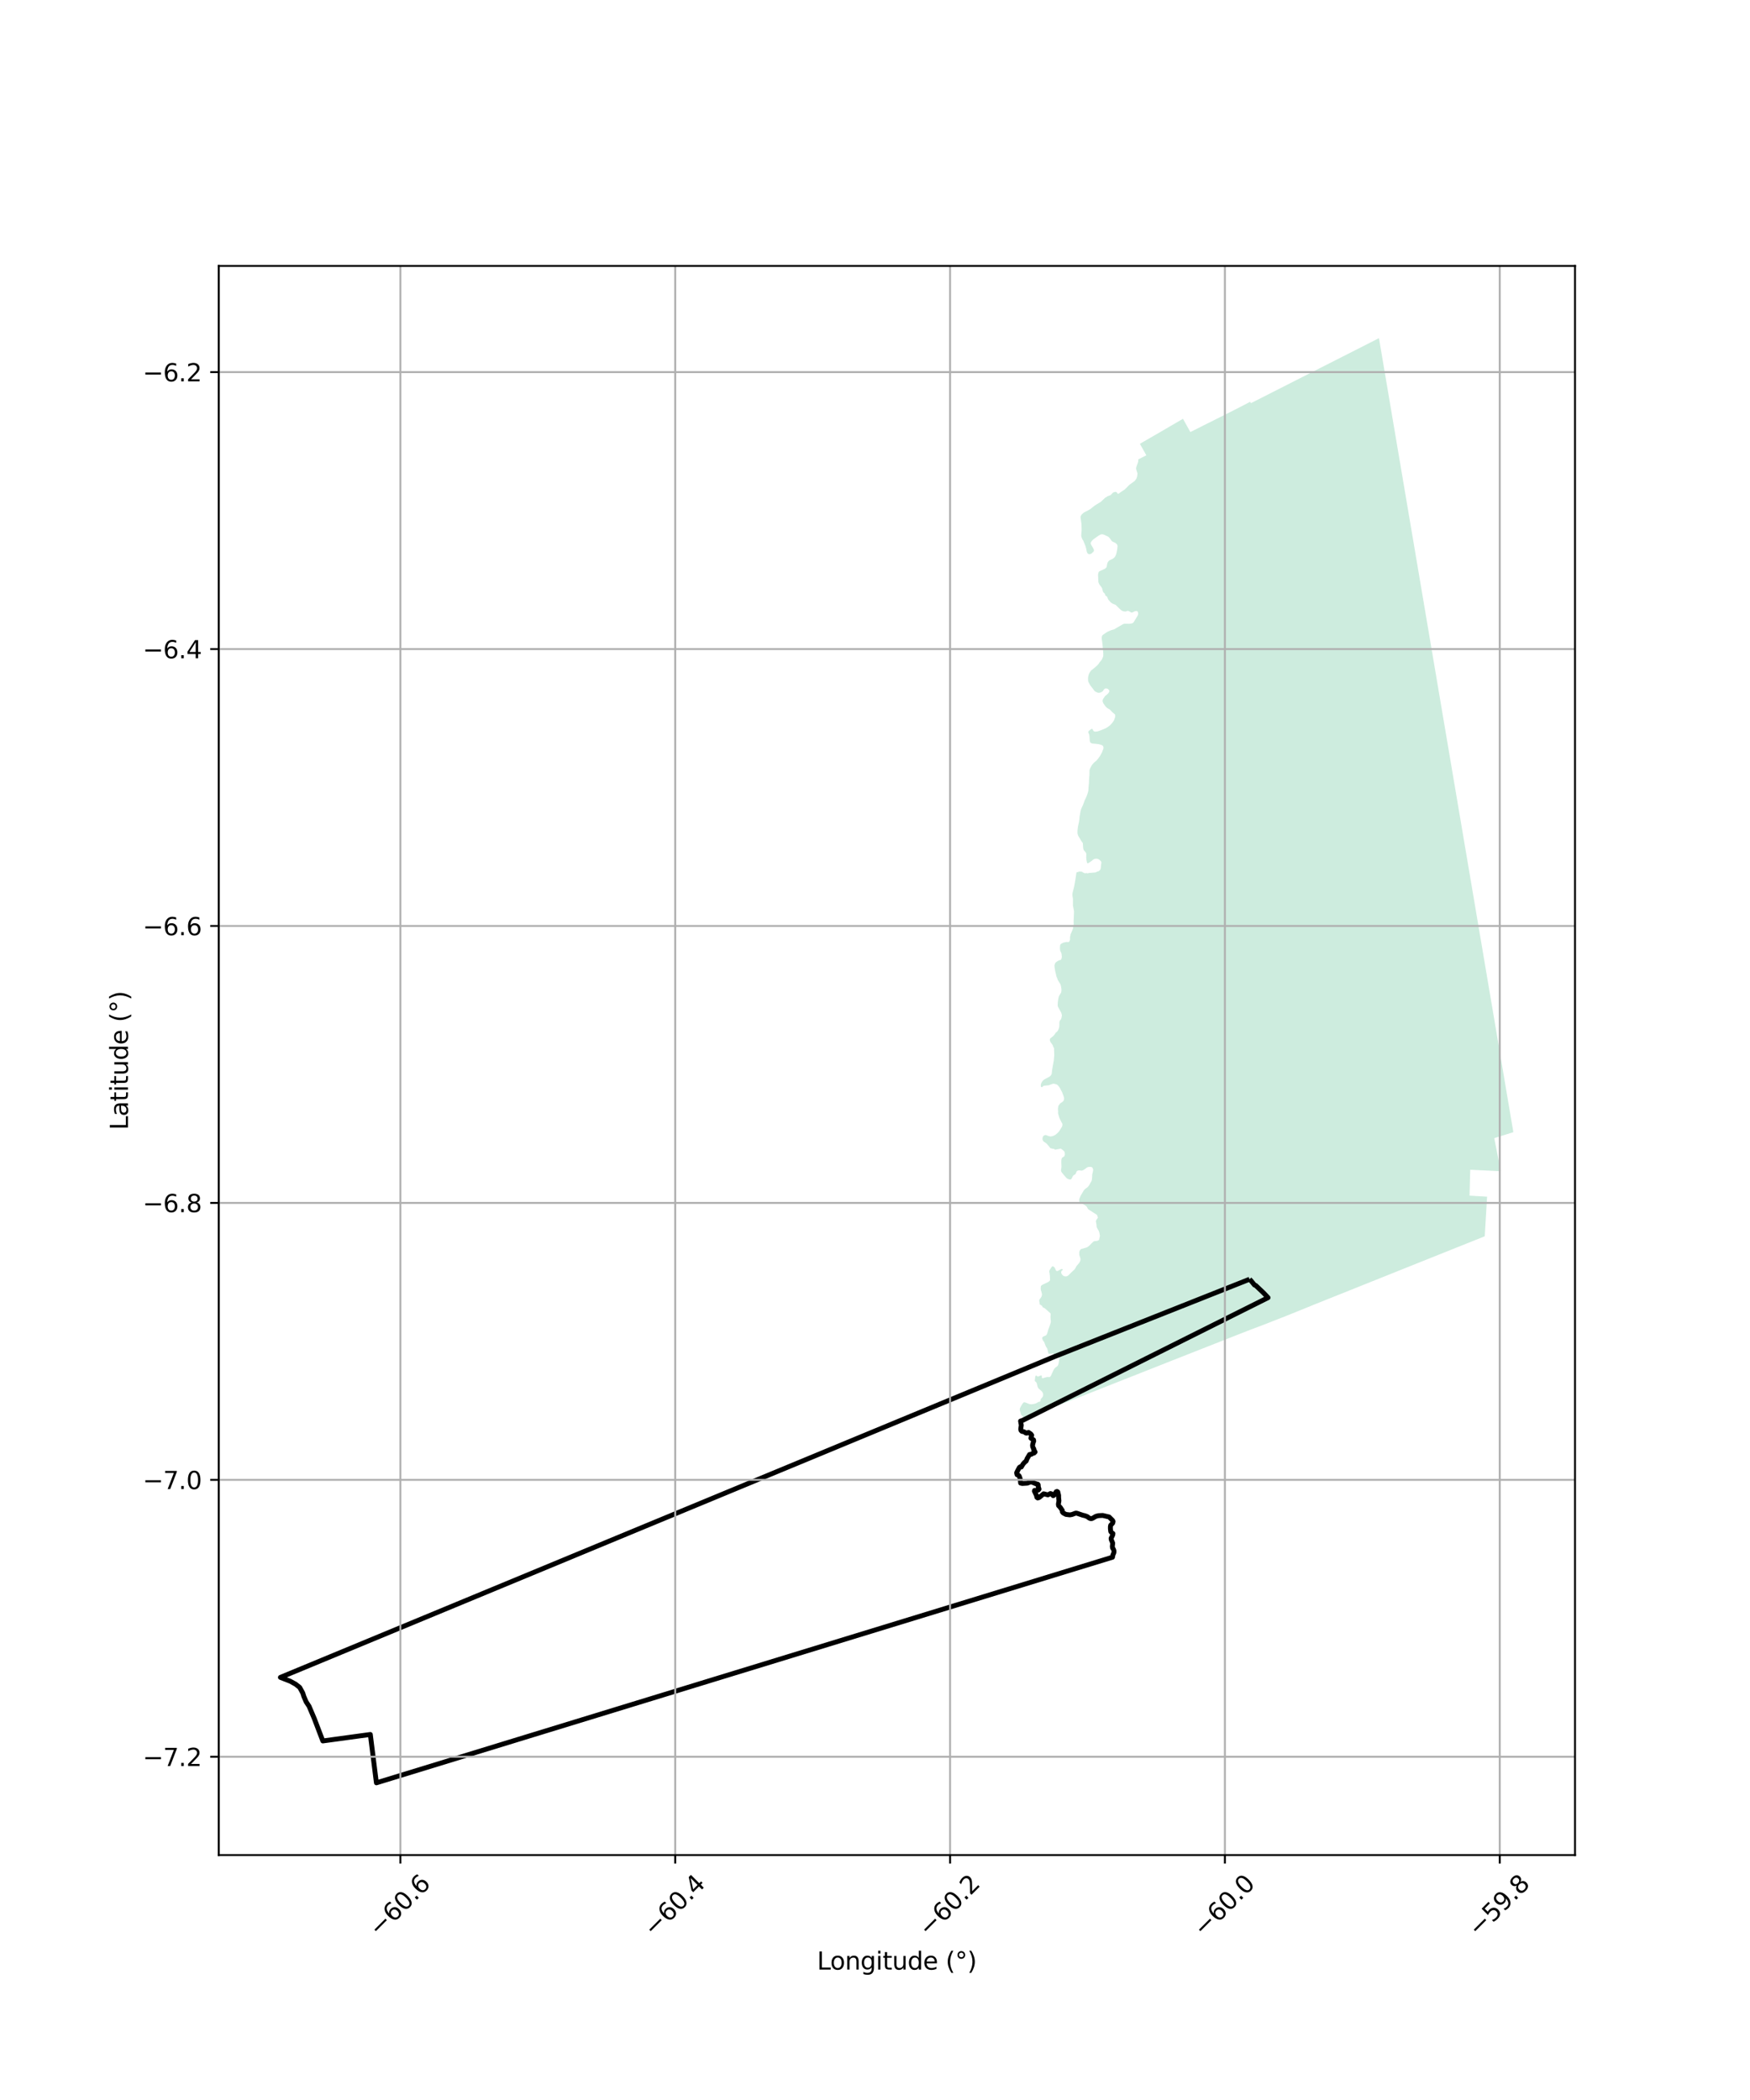 <?xml version="1.0" encoding="utf-8" standalone="no"?>
<!DOCTYPE svg PUBLIC "-//W3C//DTD SVG 1.1//EN"
  "http://www.w3.org/Graphics/SVG/1.1/DTD/svg11.dtd">
<svg xmlns:xlink="http://www.w3.org/1999/xlink" width="720pt" height="864pt" viewBox="0 0 720 864" xmlns="http://www.w3.org/2000/svg" version="1.1">
 <defs>
  <style type="text/css">*{stroke-linejoin: round; stroke-linecap: butt}</style>
 </defs>
 <g id="figure_1">
  <g id="patch_1">
   <path d="M 0 864 
L 720 864 
L 720 0 
L 0 0 
z
" style="fill: #ffffff"/>
  </g>
  <g id="axes_1">
   <g id="patch_2">
    <path d="M 90 763.23 
L 648 763.23 
L 648 109.41 
L 90 109.41 
z
" style="fill: #ffffff"/>
   </g>
   <g id="PatchCollection_1">
    <path d="M 614.781 468.272 
L 617.461 481.873 
L 604.893 481.271 
L 604.613 491.926 
L 611.833 492.355 
L 610.864 508.644 
L 541.838 536.279 
L 529.892 541.123 
L 519.896 545.041 
L 514.878 546.932 
L 513.215 547.581 
L 511.546 548.229 
L 509.883 548.885 
L 508.218 549.54 
L 506.555 550.194 
L 504.891 550.847 
L 503.228 551.502 
L 501.568 552.154 
L 499.904 552.809 
L 498.238 553.465 
L 496.575 554.119 
L 494.897 554.78 
L 493.248 555.429 
L 491.588 556.083 
L 489.922 556.739 
L 488.259 557.395 
L 486.606 558.046 
L 484.957 558.696 
L 483.273 559.36 
L 481.608 560.017 
L 479.926 560.681 
L 478.28 561.33 
L 476.618 561.986 
L 474.478 562.83 
L 472.818 563.486 
L 471.155 564.142 
L 469.471 564.808 
L 467.831 565.455 
L 466.214 566.095 
L 464.493 566.775 
L 462.885 567.41 
L 461.22 568.067 
L 459.556 568.724 
L 457.892 569.382 
L 456.228 570.039 
L 454.561 570.697 
L 452.897 571.353 
L 451.267 571.996 
L 449.564 572.668 
L 447.922 573.315 
L 446.249 573.975 
L 444.573 574.635 
L 442.905 575.292 
L 441.193 575.966 
L 439.578 576.602 
L 437.86 577.278 
L 436.251 577.911 
L 434.625 578.551 
L 432.911 579.225 
L 431.247 579.879 
L 427.893 581.197 
L 424.503 582.528 
L 420.69 584 
L 419.883 584.671 
L 419.975 584.395 
L 420.071 584.208 
L 420.624 583.687 
L 420.872 583.25 
L 420.929 583.006 
L 420.815 582.739 
L 420.221 582.169 
L 420.016 581.776 
L 419.948 581.527 
L 419.569 580.135 
L 419.547 579.817 
L 419.614 579.479 
L 419.921 578.788 
L 420.514 577.815 
L 420.723 577.472 
L 420.938 577.219 
L 421.035 577.106 
L 421.274 576.945 
L 421.484 576.939 
L 421.89 577.028 
L 422.712 577.342 
L 423.677 577.711 
L 424.368 577.763 
L 425.308 577.633 
L 426.074 577.429 
L 426.484 577.252 
L 426.984 576.958 
L 427.242 576.806 
L 427.814 576.681 
L 428.023 576.499 
L 428.131 576.283 
L 428.101 575.877 
L 428.171 575.656 
L 428.889 574.82 
L 429.113 574.399 
L 429.191 573.987 
L 429.179 573.802 
L 429.157 573.482 
L 429.024 573.031 
L 428.7 572.537 
L 428.252 572.09 
L 427.456 571.419 
L 427.123 571.046 
L 426.868 570.414 
L 426.531 569.056 
L 426.305 568.686 
L 426.165 568.558 
L 425.952 568.361 
L 425.779 568.24 
L 425.742 567.901 
L 425.899 566.652 
L 425.993 566.188 
L 426.019 566.16 
L 426.18 565.99 
L 426.371 565.929 
L 426.526 566.062 
L 426.859 566.346 
L 427.18 566.33 
L 427.478 566.213 
L 428.154 565.948 
L 428.54 565.916 
L 428.629 565.96 
L 428.633 566.213 
L 428.618 566.499 
L 428.654 566.797 
L 428.757 566.962 
L 428.795 567.024 
L 429.06 567.039 
L 429.474 566.916 
L 430.601 566.581 
L 430.954 566.539 
L 431.67 566.572 
L 431.895 566.525 
L 432.064 566.437 
L 432.293 566.165 
L 432.355 566.091 
L 433.417 563.743 
L 433.522 563.568 
L 433.761 563.167 
L 434.207 562.672 
L 435.034 562.072 
L 435.193 561.899 
L 435.435 561.344 
L 435.444 561.305 
L 435.617 560.518 
L 435.739 559.643 
L 435.844 558.882 
L 435.841 558.205 
L 435.508 557.23 
L 435.268 556.956 
L 435.037 556.845 
L 433.965 557.35 
L 433.37 556.897 
L 431.387 556.992 
L 431.335 556.655 
L 431.206 556.361 
L 431.029 555.455 
L 430.832 554.756 
L 430.302 553.989 
L 429.655 552.3 
L 429.444 551.902 
L 429.097 551.539 
L 429.009 551.273 
L 428.811 550.815 
L 428.798 550.632 
L 428.783 550.44 
L 428.956 550.119 
L 429.346 549.842 
L 430.242 549.466 
L 430.533 549.219 
L 430.684 548.982 
L 430.888 548.469 
L 431.366 546.822 
L 431.513 546.477 
L 432.062 544.938 
L 432.328 544.024 
L 432.345 543.566 
L 432.284 543.031 
L 432.263 542.855 
L 432.2 542.011 
L 432.258 540.833 
L 432.233 540.384 
L 429.849 538.251 
L 428.989 537.84 
L 428.708 537.259 
L 427.753 536.632 
L 427.692 535.722 
L 427.57 535.399 
L 427.564 535.08 
L 427.676 534.701 
L 427.931 534.278 
L 428.124 534.086 
L 428.521 533.448 
L 428.588 533.173 
L 428.689 532.756 
L 428.705 532.434 
L 428.682 532.346 
L 428.429 531.351 
L 428.263 530.855 
L 428.159 530.161 
L 428.203 529.659 
L 428.242 529.206 
L 428.243 529.187 
L 428.386 528.974 
L 428.429 528.91 
L 428.483 528.872 
L 428.874 528.599 
L 429.331 528.366 
L 429.639 528.225 
L 430.03 528.048 
L 430.941 527.607 
L 431.28 527.443 
L 431.742 527.101 
L 432.026 526.709 
L 431.999 525.931 
L 431.958 524.741 
L 431.828 524.321 
L 431.899 524.081 
L 431.726 523.518 
L 431.685 523.002 
L 431.8 522.656 
L 432.171 522.029 
L 432.727 521.219 
L 432.757 521.174 
L 432.957 521.02 
L 433.164 521.002 
L 433.397 521.073 
L 433.815 521.407 
L 434.04 521.732 
L 434.096 521.871 
L 434.387 522.594 
L 434.561 522.809 
L 434.732 522.912 
L 435.008 522.926 
L 435.308 522.834 
L 435.659 522.645 
L 436.645 522.115 
L 436.684 522.113 
L 436.946 522.102 
L 437.174 522.233 
L 437.26 522.353 
L 437.248 522.512 
L 437.213 522.538 
L 437.034 522.67 
L 436.699 522.968 
L 436.584 523.415 
L 436.64 523.764 
L 436.797 524.177 
L 436.93 524.338 
L 437.249 524.727 
L 437.79 525.051 
L 438.28 525.162 
L 438.621 525.163 
L 439.067 525.02 
L 439.411 524.821 
L 439.832 524.457 
L 440.27 524.009 
L 440.644 523.628 
L 442.11 522.25 
L 442.436 521.773 
L 442.599 521.468 
L 442.899 520.905 
L 443.964 519.657 
L 444.384 518.931 
L 444.537 518.346 
L 444.537 518.278 
L 444.537 518.256 
L 444.538 517.871 
L 444.424 517.443 
L 444.009 516.196 
L 444.078 515.931 
L 444.027 515.382 
L 444.054 515.114 
L 444.188 514.659 
L 444.503 514.148 
L 444.664 513.99 
L 444.808 513.915 
L 444.923 513.854 
L 446.945 513.282 
L 447.521 513.011 
L 448.193 512.493 
L 448.29 512.391 
L 449.052 511.591 
L 449.827 510.868 
L 450.098 510.697 
L 450.458 510.628 
L 451.338 510.55 
L 451.673 510.424 
L 452.12 510.172 
L 452.218 510.07 
L 452.541 508.41 
L 452.311 507.178 
L 452.128 506.567 
L 452.016 506.331 
L 451.756 505.943 
L 451.199 504.893 
L 451.113 503.874 
L 450.96 502.851 
L 450.846 502.433 
L 450.987 502.2 
L 451.057 501.91 
L 451.717 500.996 
L 451.348 499.852 
L 450.58 499.358 
L 449.934 498.942 
L 449.552 498.696 
L 448.822 498.226 
L 447.646 497.47 
L 447.087 496.406 
L 446.371 495.871 
L 445.574 495.391 
L 444.977 495.15 
L 444.247 494.856 
L 444.065 494.596 
L 444.113 494.287 
L 443.987 493.937 
L 444.047 493.299 
L 444.586 492.009 
L 445.649 490.201 
L 445.848 489.862 
L 445.86 489.842 
L 446.319 489.293 
L 446.61 489.057 
L 446.725 488.964 
L 447.233 488.642 
L 447.726 488.164 
L 448.071 487.681 
L 449.077 485.893 
L 449.224 485.497 
L 449.247 485.175 
L 449.328 484.359 
L 449.363 483.222 
L 449.621 482.224 
L 449.706 481.682 
L 449.761 481.334 
L 449.683 480.942 
L 449.48 480.443 
L 449.134 480.176 
L 448.678 480.084 
L 448.042 480.104 
L 447.611 480.169 
L 447.189 480.37 
L 446.545 480.852 
L 446.189 481.118 
L 445.563 481.47 
L 445.085 481.64 
L 444.078 481.525 
L 443.571 481.561 
L 443.196 481.745 
L 442.923 482.007 
L 442.629 482.755 
L 442.595 482.842 
L 442.39 483.138 
L 442.294 483.193 
L 441.794 483.484 
L 441.45 483.794 
L 440.923 484.841 
L 440.872 484.91 
L 440.682 485.169 
L 440.353 485.288 
L 440.065 485.281 
L 439.649 485.164 
L 439.162 484.939 
L 438.787 484.655 
L 438.344 484.191 
L 436.895 482.442 
L 436.604 481.958 
L 436.525 481.409 
L 436.614 481.005 
L 436.621 480.935 
L 436.72 479.998 
L 436.648 478.339 
L 436.665 477.359 
L 436.756 476.844 
L 436.839 476.628 
L 436.898 476.474 
L 437.161 476.226 
L 437.896 475.708 
L 437.911 475.663 
L 438.03 475.306 
L 438.125 475.009 
L 438.09 474.603 
L 438.026 474.065 
L 437.871 473.734 
L 437.146 473.063 
L 436.434 472.567 
L 435.367 472.782 
L 434.041 473.009 
L 433.716 472.715 
L 433.036 472.628 
L 432.624 472.502 
L 432.37 472.448 
L 432.1 472.342 
L 431.828 471.945 
L 430.604 470.505 
L 429.31 469.598 
L 428.961 469.014 
L 428.915 468.55 
L 428.906 468.46 
L 428.999 467.87 
L 429.145 467.58 
L 429.451 467.247 
L 429.462 467.241 
L 429.844 467.044 
L 430.138 466.991 
L 430.416 467.017 
L 431.319 467.373 
L 431.522 467.425 
L 431.959 467.537 
L 432.279 467.566 
L 433.076 467.437 
L 433.978 467.045 
L 434.185 466.903 
L 434.397 466.758 
L 434.973 466.268 
L 435.558 465.661 
L 435.77 465.44 
L 436.679 463.985 
L 436.924 463.593 
L 437.108 462.948 
L 437.083 462.319 
L 436.638 461.54 
L 436.121 460.488 
L 435.794 459.749 
L 435.649 459.233 
L 435.59 459.036 
L 435.314 458.099 
L 435.341 457.361 
L 435.276 456.311 
L 435.273 456.258 
L 435.408 455.118 
L 435.64 454.686 
L 436 454.238 
L 436.035 454.146 
L 436.352 453.873 
L 437.263 453.251 
L 437.67 452.725 
L 437.805 452.067 
L 437.779 451.776 
L 437.75 451.466 
L 437.037 449.488 
L 435.981 447.466 
L 435.869 447.326 
L 435.334 446.654 
L 435.166 446.443 
L 434.864 446.24 
L 434.368 446.051 
L 433.71 445.901 
L 433.385 445.876 
L 433.089 445.92 
L 431.907 446.342 
L 431.536 446.505 
L 430.825 446.575 
L 430.228 446.633 
L 429.803 446.675 
L 429.408 446.714 
L 428.803 447.23 
L 428.568 447.306 
L 428.422 447.254 
L 428.324 447.132 
L 428.31 447.129 
L 428.236 446.907 
L 428.205 446.637 
L 428.234 446.225 
L 428.395 445.67 
L 428.703 445.098 
L 428.797 444.978 
L 428.975 444.75 
L 429.387 444.29 
L 430.161 443.838 
L 431.108 443.344 
L 431.244 443.272 
L 431.732 443.015 
L 432.224 442.615 
L 432.535 442.176 
L 432.682 441.803 
L 432.704 441.748 
L 432.896 440.038 
L 433.091 438.918 
L 433.571 436.27 
L 433.68 434.979 
L 433.75 434.153 
L 433.688 432.14 
L 433.681 431.334 
L 433.336 430.687 
L 433.145 430.047 
L 433.138 430.037 
L 432.123 428.599 
L 432.071 428.434 
L 431.917 427.949 
L 431.977 427.577 
L 432.043 427.355 
L 432.186 427.164 
L 433.182 426.396 
L 433.484 426.107 
L 434.073 425.357 
L 434.261 424.997 
L 434.946 424.423 
L 435.311 423.9 
L 435.614 423.194 
L 435.688 422.888 
L 435.842 422.247 
L 435.852 421.66 
L 435.864 420.877 
L 435.874 420.759 
L 435.916 420.264 
L 436.121 419.858 
L 436.602 419.224 
L 436.631 419.105 
L 436.76 418.583 
L 436.915 417.712 
L 436.649 416.727 
L 436.276 416.04 
L 435.5 414.598 
L 435.439 414.508 
L 435.199 414.004 
L 435.165 413.374 
L 435.238 412.092 
L 435.239 412.087 
L 435.479 410.58 
L 435.691 409.827 
L 436.157 409.073 
L 436.484 408.543 
L 436.634 408.163 
L 436.721 407.454 
L 436.649 406.495 
L 436.456 405.503 
L 436.263 404.902 
L 435.197 403.181 
L 434.986 402.516 
L 434.677 401.83 
L 434.084 399.293 
L 434.072 399.218 
L 433.967 398.54 
L 433.9 398.109 
L 433.827 397.248 
L 434.044 396.46 
L 434.345 395.983 
L 434.912 395.571 
L 435.081 395.448 
L 435.34 395.298 
L 435.95 395.045 
L 436.447 394.918 
L 436.557 394.789 
L 436.768 394.27 
L 436.886 393.653 
L 436.797 392.95 
L 436.777 392.561 
L 436.609 391.975 
L 436.322 391.449 
L 436.183 391.025 
L 436.112 390.553 
L 436.105 390.494 
L 436.107 389.644 
L 436.108 389.616 
L 436.181 388.781 
L 436.586 388.28 
L 437.553 387.814 
L 438.765 387.566 
L 439.399 387.587 
L 439.645 387.595 
L 439.85 387.448 
L 440.025 387.203 
L 440.232 386.61 
L 440.243 385.4 
L 440.387 385.008 
L 440.445 384.407 
L 441.106 382.99 
L 441.451 381.97 
L 441.721 380.768 
L 441.723 379.61 
L 441.724 378.765 
L 441.885 375.129 
L 441.798 374.396 
L 441.678 373.803 
L 441.569 373.264 
L 441.431 372.585 
L 441.44 369.82 
L 441.314 369.022 
L 441.247 368.595 
L 441.215 367.805 
L 441.304 367.249 
L 441.445 366.69 
L 441.941 364.716 
L 442.408 362.166 
L 442.753 359.865 
L 442.864 359.091 
L 443.041 358.788 
L 443.414 358.842 
L 443.65 358.696 
L 444.051 358.586 
L 444.411 358.588 
L 445.256 358.657 
L 445.381 358.803 
L 445.408 358.879 
L 445.606 358.966 
L 446.438 359.331 
L 446.754 359.217 
L 447.092 359.21 
L 447.481 359.33 
L 448.064 359.143 
L 449.274 359.072 
L 450.759 358.937 
L 451.475 358.572 
L 452.05 358.434 
L 452.244 358.25 
L 452.561 357.949 
L 452.762 357.661 
L 452.907 357.022 
L 453.012 355.793 
L 453.12 355.165 
L 453.12 354.743 
L 453.107 354.577 
L 452.928 354.335 
L 452.603 353.986 
L 452.159 353.621 
L 451.65 353.368 
L 450.979 353.28 
L 450.32 353.376 
L 449.804 353.645 
L 449.128 354.211 
L 447.83 355.088 
L 447.56 355.167 
L 447.495 355.187 
L 447.356 355.126 
L 447.26 355.015 
L 447.233 354.888 
L 446.989 353.769 
L 446.903 352.697 
L 446.944 351.6 
L 446.892 351.037 
L 446.657 350.653 
L 446.167 350.097 
L 445.885 349.731 
L 445.712 349.281 
L 445.612 348.522 
L 445.545 347.384 
L 445.495 346.862 
L 444.927 346.074 
L 444.109 344.705 
L 443.919 344.386 
L 443.66 343.972 
L 443.594 343.866 
L 443.305 342.866 
L 443.31 341.774 
L 443.493 340.162 
L 443.628 339.536 
L 443.9 338.279 
L 444.094 337.053 
L 444.192 335.907 
L 444.379 334.834 
L 444.564 333.772 
L 444.647 333.458 
L 444.744 333.095 
L 445.035 332.341 
L 445.623 331.091 
L 446.281 329.271 
L 447.051 327.634 
L 447.111 327.463 
L 447.54 326.242 
L 447.623 325.907 
L 447.762 325.348 
L 447.786 325.251 
L 447.841 324.239 
L 447.945 323.009 
L 448.021 322.107 
L 448.083 320.236 
L 448.224 318.996 
L 448.225 318.894 
L 448.25 316.889 
L 448.406 316.424 
L 448.825 315.501 
L 449.283 314.7 
L 450.102 313.769 
L 450.278 313.626 
L 450.608 313.356 
L 451.097 312.958 
L 451.772 312.159 
L 452.566 311.037 
L 452.694 310.809 
L 453.355 309.634 
L 453.689 308.778 
L 453.855 308.353 
L 453.854 308.29 
L 453.929 308.163 
L 454.023 307.655 
L 453.877 306.98 
L 453.33 306.552 
L 452.66 306.327 
L 451.935 306.165 
L 451.415 306.104 
L 450.44 305.989 
L 449.495 305.932 
L 448.946 305.752 
L 448.565 305.434 
L 448.361 304.797 
L 448.214 302.636 
L 448.109 302.2 
L 448.094 302.137 
L 448.005 301.934 
L 447.741 301.337 
L 447.74 301.108 
L 447.876 300.864 
L 448.391 300.361 
L 449.075 299.889 
L 449.247 299.86 
L 449.517 300.004 
L 449.714 300.398 
L 449.841 300.649 
L 450.136 300.903 
L 450.529 301.019 
L 450.593 301.013 
L 451.318 300.95 
L 451.505 300.933 
L 451.935 300.787 
L 452.794 300.493 
L 453.033 300.411 
L 453.575 300.186 
L 454.874 299.647 
L 455.678 299.184 
L 456.815 298.314 
L 456.995 298.111 
L 457.207 297.872 
L 457.455 297.593 
L 457.658 297.365 
L 458.311 296.393 
L 458.454 296.048 
L 458.705 295.293 
L 458.803 294.998 
L 458.816 294.74 
L 458.847 294.311 
L 458.697 293.892 
L 457.824 293.182 
L 456.62 291.936 
L 456.539 291.889 
L 455.975 291.561 
L 455.53 291.303 
L 454.85 290.658 
L 453.995 289.435 
L 453.753 288.891 
L 453.729 288.838 
L 453.667 288.608 
L 453.656 288.566 
L 453.647 288.149 
L 453.802 287.649 
L 454.64 286.391 
L 455.464 285.741 
L 455.598 285.61 
L 455.917 285.301 
L 455.987 285.209 
L 456.208 284.921 
L 456.419 284.399 
L 456.403 284.156 
L 456.243 283.865 
L 455.685 283.365 
L 455.05 283.244 
L 454.802 283.259 
L 454.499 283.379 
L 454.115 283.756 
L 453.855 284.216 
L 453.543 284.52 
L 452.986 284.835 
L 452.622 284.969 
L 452.187 285.027 
L 451.711 285.023 
L 450.927 284.677 
L 450.532 284.444 
L 450.415 284.374 
L 448.5 281.876 
L 448.124 281.183 
L 448.021 280.965 
L 447.856 280.689 
L 447.839 280.639 
L 447.687 280.177 
L 447.656 278.868 
L 447.688 278.637 
L 447.735 278.299 
L 448.016 277.273 
L 448.46 276.5 
L 448.949 275.821 
L 450.048 274.981 
L 451.506 273.699 
L 451.986 273.155 
L 452.243 272.756 
L 452.379 272.545 
L 453.304 271.402 
L 453.344 271.321 
L 453.535 270.936 
L 453.798 270.282 
L 453.872 270.097 
L 453.918 269.75 
L 453.924 268.837 
L 453.801 267.445 
L 453.801 267.444 
L 453.577 264.896 
L 453.406 263.678 
L 453.329 263.135 
L 453.269 262.705 
L 453.299 262.024 
L 453.428 261.628 
L 453.692 261.262 
L 453.794 261.189 
L 455.01 260.324 
L 455.815 259.855 
L 457.187 259.267 
L 458.303 258.962 
L 460.228 257.849 
L 460.705 257.574 
L 461.858 256.907 
L 462.111 256.761 
L 462.565 256.633 
L 464.72 256.638 
L 465.114 256.576 
L 465.814 256.466 
L 466.368 256.062 
L 467.215 254.684 
L 467.886 253.595 
L 467.916 253.545 
L 468.008 253.359 
L 468.189 252.988 
L 468.273 252.568 
L 468.254 252.333 
L 468.232 252.047 
L 468.061 251.618 
L 467.839 251.453 
L 467.663 251.388 
L 467.029 251.433 
L 465.791 252.009 
L 465.604 252.017 
L 465.394 252.008 
L 464.785 251.623 
L 464.225 251.362 
L 464.13 251.337 
L 463.973 251.295 
L 463.078 251.608 
L 462.271 251.516 
L 461.794 251.359 
L 461.344 251.091 
L 460.697 250.528 
L 460.686 250.519 
L 459.008 248.876 
L 457.736 248.349 
L 457.057 247.875 
L 456.963 247.781 
L 456.734 247.553 
L 456.572 247.366 
L 456.013 246.724 
L 455.825 246.357 
L 455.514 245.529 
L 454.745 244.958 
L 454.618 244.396 
L 454.475 244.178 
L 453.997 243.723 
L 453.816 243.474 
L 453.432 242.036 
L 453.241 241.717 
L 453.084 241.455 
L 452.698 240.967 
L 452.462 240.668 
L 452.365 240.546 
L 451.905 239.535 
L 451.824 237.686 
L 451.808 237.336 
L 451.77 236.468 
L 451.954 235.506 
L 452.228 235.129 
L 452.682 234.877 
L 453.894 234.333 
L 454.522 234.051 
L 455.174 233.482 
L 455.239 233.426 
L 455.388 232.862 
L 455.463 232.387 
L 455.514 232.063 
L 455.762 231.323 
L 456.029 230.96 
L 456.495 230.513 
L 457.764 229.934 
L 457.891 229.836 
L 458.465 229.395 
L 458.814 228.956 
L 459.178 228.173 
L 459.408 227.311 
L 459.423 227.232 
L 459.632 226.126 
L 459.787 224.748 
L 459.734 224.458 
L 459.679 224.152 
L 459.571 224.044 
L 459.395 223.792 
L 458.872 223.34 
L 458.385 223.134 
L 457.821 222.895 
L 457.427 222.592 
L 457.364 222.543 
L 457.197 222.284 
L 456.989 221.963 
L 456.388 221.213 
L 455.993 220.826 
L 454.192 219.972 
L 453.584 219.823 
L 452.985 219.847 
L 452.067 220.321 
L 449.694 222.018 
L 449.241 222.506 
L 448.787 223.199 
L 448.741 223.602 
L 448.916 224.115 
L 449.054 224.346 
L 449.768 225.536 
L 450.062 226.229 
L 450.081 226.531 
L 450 226.857 
L 449.053 227.758 
L 448.686 227.917 
L 448.541 227.98 
L 448.175 228.023 
L 448.061 227.992 
L 447.754 227.908 
L 447.422 227.611 
L 447.15 227.057 
L 447.12 226.907 
L 446.986 226.215 
L 446.951 226.031 
L 446.616 224.732 
L 446.59 224.669 
L 446.439 224.295 
L 445.731 222.512 
L 445.248 221.768 
L 444.962 220.985 
L 444.954 220.965 
L 444.951 220.951 
L 444.844 220.351 
L 444.867 220.049 
L 444.938 219.126 
L 445.014 218.126 
L 444.963 215.714 
L 444.67 213.643 
L 444.612 213.267 
L 444.562 212.939 
L 444.593 212.439 
L 444.708 212.234 
L 445.02 211.677 
L 446.001 210.832 
L 447.731 209.958 
L 448.576 209.446 
L 450.145 208.212 
L 450.976 207.638 
L 452.131 206.941 
L 452.897 206.479 
L 454.704 204.785 
L 455.79 204.113 
L 455.994 204.046 
L 456.488 203.884 
L 456.956 203.68 
L 457.457 203.152 
L 457.583 203.019 
L 457.93 202.654 
L 458.545 202.425 
L 458.973 202.367 
L 459.12 202.407 
L 459.366 202.476 
L 459.588 202.724 
L 459.797 203.063 
L 460.073 203.152 
L 460.177 203.122 
L 460.283 203.092 
L 460.977 202.553 
L 461.371 202.293 
L 461.761 202.035 
L 462.693 201.419 
L 462.735 201.391 
L 464.09 200.042 
L 464.665 199.461 
L 466.564 198.1 
L 466.949 197.758 
L 467.527 196.953 
L 467.71 196.452 
L 467.846 196.083 
L 467.894 195.706 
L 468.008 194.802 
L 467.917 194.52 
L 467.769 194.057 
L 467.759 194.027 
L 467.576 193.454 
L 467.407 192.706 
L 467.442 192.546 
L 467.558 192.021 
L 467.62 191.846 
L 467.767 191.432 
L 467.85 191.198 
L 468.267 190.021 
L 468.3 189.649 
L 468.311 189.521 
L 468.332 189.285 
L 468.323 189.19 
L 468.307 189.012 
L 468.305 188.995 
L 468.704 188.811 
L 471.642 187.325 
L 471.58 187.214 
L 470.599 185.473 
L 469.765 183.99 
L 468.981 182.595 
L 477.765 177.517 
L 477.962 177.403 
L 486.709 172.308 
L 487.395 173.54 
L 488.333 175.222 
L 489.307 176.969 
L 489.748 177.76 
L 491.251 177.01 
L 492.672 176.297 
L 493.956 175.651 
L 495.355 174.937 
L 496.914 174.167 
L 498.16 173.541 
L 499.509 172.866 
L 500.793 172.218 
L 502.247 171.488 
L 503.663 170.778 
L 505.015 170.098 
L 506.205 169.502 
L 507.731 168.735 
L 509.143 168.014 
L 510.279 167.428 
L 511.656 166.716 
L 512.988 166.027 
L 514.362 165.316 
L 514.647 165.879 
L 535.437 155.326 
L 567.347 139.129 
L 622.636 465.806 
L 614.781 468.272 
" clip-path="url(#p9d40ec2253)" style="fill: #b3e2cd; fill-opacity: 0.65"/>
   </g>
   <g id="PatchCollection_2">
    <path d="M 514.104 526.32 
L 514.717 526.95 
L 516.149 528.697 
L 516.612 528.855 
L 517.813 529.983 
L 519.937 532.01 
L 521.716 533.891 
L 420.701 584.404 
L 419.883 584.671 
L 420.192 586.371 
L 419.948 587.996 
L 420.094 588.563 
L 420.47 588.92 
L 421.096 589.016 
L 421.577 589.234 
L 422.068 589.584 
L 422.478 589.626 
L 423.144 589.335 
L 424.092 589.968 
L 424.48 590.503 
L 424.285 591.014 
L 424.146 591.715 
L 425.23 592.411 
L 425.184 592.472 
L 425.31 592.882 
L 425.042 593.63 
L 424.804 594.631 
L 424.9 595.332 
L 425.37 596.198 
L 425.255 596.345 
L 425.62 596.957 
L 425.863 597.399 
L 425.433 597.829 
L 424.698 598.033 
L 424.359 598.32 
L 423.584 598.433 
L 422.555 600.166 
L 422.217 601.083 
L 421.513 601.682 
L 420.882 602.401 
L 420.195 603.567 
L 419.769 603.49 
L 419.405 603.739 
L 418.774 604.906 
L 418.261 605.97 
L 418.467 606.758 
L 419.045 606.968 
L 419.342 607.299 
L 419.713 608.342 
L 419.917 610.187 
L 420.591 610.347 
L 422.661 610.217 
L 424.006 609.693 
L 424.559 609.775 
L 426.405 610.543 
L 426.966 610.642 
L 427.147 610.889 
L 427.185 611.693 
L 427.485 612.671 
L 427.201 613.033 
L 426.828 613.151 
L 425.646 613.205 
L 425.592 613.52 
L 426.452 615.32 
L 426.581 616.027 
L 426.942 616.309 
L 427.586 616.085 
L 429.382 614.584 
L 431.144 615.027 
L 432.178 614.479 
L 432.584 614.596 
L 433.323 615.373 
L 433.751 615.089 
L 434.556 613.726 
L 434.884 613.623 
L 435.218 613.83 
L 435.549 615.253 
L 435.556 616.18 
L 435.684 617.478 
L 435.447 618.87 
L 435.534 619.45 
L 436.249 620.216 
L 437.069 621.453 
L 437.086 622.048 
L 437.455 622.485 
L 438.556 623.071 
L 440.149 623.267 
L 441.025 623.117 
L 442.596 622.538 
L 443.079 622.594 
L 445.523 623.421 
L 446.365 623.61 
L 447.321 623.973 
L 448.07 624.533 
L 448.57 624.766 
L 449.039 624.81 
L 449.485 624.677 
L 450.909 623.853 
L 451.936 623.587 
L 453.695 623.502 
L 456.309 624.116 
L 457.754 625.555 
L 457.956 625.981 
L 457.8 626.622 
L 456.96 627.555 
L 456.853 628.134 
L 456.858 629.008 
L 456.994 630.116 
L 457.211 630.42 
L 457.899 630.937 
L 457.813 631.518 
L 457.144 632.9 
L 457.174 633.364 
L 457.797 634.892 
L 457.644 636.299 
L 457.75 636.914 
L 458.004 637.233 
L 458.317 637.966 
L 458.311 638.745 
L 457.868 639.788 
L 457.712 640.688 
L 154.862 733.511 
L 152.364 713.608 
L 132.817 716.277 
L 129.297 707.044 
L 127.137 701.964 
L 125.94 700.162 
L 125.02 697.985 
L 124.581 696.594 
L 123.294 694.244 
L 121.615 692.919 
L 119.422 691.708 
L 115.364 690.124 
L 434.02 558.075 
L 514.104 526.32 
L 514.104 526.32 
" clip-path="url(#p9d40ec2253)" style="fill: none; stroke: #000000; stroke-width: 2"/>
   </g>
   <g id="matplotlib.axis_1">
    <g id="xtick_1">
     <g id="line2d_1">
      <path d="M 164.729 763.23 
L 164.729 109.41 
" clip-path="url(#p9d40ec2253)" style="fill: none; stroke: #b0b0b0; stroke-width: 0.8; stroke-linecap: square"/>
     </g>
     <g id="line2d_2">
      <defs>
       <path id="m4bdcee4485" d="M 0 0 
L 0 3.5 
" style="stroke: #000000; stroke-width: 0.8"/>
      </defs>
      <g>
       <use xlink:href="#m4bdcee4485" x="164.729" y="763.23" style="stroke: #000000; stroke-width: 0.8"/>
      </g>
     </g>
     <g id="text_1">
      <!-- −60.6 -->
      <g transform="translate(155.845 797.273) rotate(-45) scale(0.1 -0.1)">
       <defs>
        <path id="DejaVuSans-2212" d="M 678 2272 
L 4684 2272 
L 4684 1741 
L 678 1741 
L 678 2272 
z
" transform="scale(0.016)"/>
        <path id="DejaVuSans-36" d="M 2113 2584 
Q 1688 2584 1439 2293 
Q 1191 2003 1191 1497 
Q 1191 994 1439 701 
Q 1688 409 2113 409 
Q 2538 409 2786 701 
Q 3034 994 3034 1497 
Q 3034 2003 2786 2293 
Q 2538 2584 2113 2584 
z
M 3366 4563 
L 3366 3988 
Q 3128 4100 2886 4159 
Q 2644 4219 2406 4219 
Q 1781 4219 1451 3797 
Q 1122 3375 1075 2522 
Q 1259 2794 1537 2939 
Q 1816 3084 2150 3084 
Q 2853 3084 3261 2657 
Q 3669 2231 3669 1497 
Q 3669 778 3244 343 
Q 2819 -91 2113 -91 
Q 1303 -91 875 529 
Q 447 1150 447 2328 
Q 447 3434 972 4092 
Q 1497 4750 2381 4750 
Q 2619 4750 2861 4703 
Q 3103 4656 3366 4563 
z
" transform="scale(0.016)"/>
        <path id="DejaVuSans-30" d="M 2034 4250 
Q 1547 4250 1301 3770 
Q 1056 3291 1056 2328 
Q 1056 1369 1301 889 
Q 1547 409 2034 409 
Q 2525 409 2770 889 
Q 3016 1369 3016 2328 
Q 3016 3291 2770 3770 
Q 2525 4250 2034 4250 
z
M 2034 4750 
Q 2819 4750 3233 4129 
Q 3647 3509 3647 2328 
Q 3647 1150 3233 529 
Q 2819 -91 2034 -91 
Q 1250 -91 836 529 
Q 422 1150 422 2328 
Q 422 3509 836 4129 
Q 1250 4750 2034 4750 
z
" transform="scale(0.016)"/>
        <path id="DejaVuSans-2e" d="M 684 794 
L 1344 794 
L 1344 0 
L 684 0 
L 684 794 
z
" transform="scale(0.016)"/>
       </defs>
       <use xlink:href="#DejaVuSans-2212"/>
       <use xlink:href="#DejaVuSans-36" transform="translate(83.789 0)"/>
       <use xlink:href="#DejaVuSans-30" transform="translate(147.412 0)"/>
       <use xlink:href="#DejaVuSans-2e" transform="translate(211.035 0)"/>
       <use xlink:href="#DejaVuSans-36" transform="translate(242.822 0)"/>
      </g>
     </g>
    </g>
    <g id="xtick_2">
     <g id="line2d_3">
      <path d="M 277.806 763.23 
L 277.806 109.41 
" clip-path="url(#p9d40ec2253)" style="fill: none; stroke: #b0b0b0; stroke-width: 0.8; stroke-linecap: square"/>
     </g>
     <g id="line2d_4">
      <g>
       <use xlink:href="#m4bdcee4485" x="277.806" y="763.23" style="stroke: #000000; stroke-width: 0.8"/>
      </g>
     </g>
     <g id="text_2">
      <!-- −60.4 -->
      <g transform="translate(268.923 797.273) rotate(-45) scale(0.1 -0.1)">
       <defs>
        <path id="DejaVuSans-34" d="M 2419 4116 
L 825 1625 
L 2419 1625 
L 2419 4116 
z
M 2253 4666 
L 3047 4666 
L 3047 1625 
L 3713 1625 
L 3713 1100 
L 3047 1100 
L 3047 0 
L 2419 0 
L 2419 1100 
L 313 1100 
L 313 1709 
L 2253 4666 
z
" transform="scale(0.016)"/>
       </defs>
       <use xlink:href="#DejaVuSans-2212"/>
       <use xlink:href="#DejaVuSans-36" transform="translate(83.789 0)"/>
       <use xlink:href="#DejaVuSans-30" transform="translate(147.412 0)"/>
       <use xlink:href="#DejaVuSans-2e" transform="translate(211.035 0)"/>
       <use xlink:href="#DejaVuSans-34" transform="translate(242.822 0)"/>
      </g>
     </g>
    </g>
    <g id="xtick_3">
     <g id="line2d_5">
      <path d="M 390.884 763.23 
L 390.884 109.41 
" clip-path="url(#p9d40ec2253)" style="fill: none; stroke: #b0b0b0; stroke-width: 0.8; stroke-linecap: square"/>
     </g>
     <g id="line2d_6">
      <g>
       <use xlink:href="#m4bdcee4485" x="390.884" y="763.23" style="stroke: #000000; stroke-width: 0.8"/>
      </g>
     </g>
     <g id="text_3">
      <!-- −60.2 -->
      <g transform="translate(382.001 797.273) rotate(-45) scale(0.1 -0.1)">
       <defs>
        <path id="DejaVuSans-32" d="M 1228 531 
L 3431 531 
L 3431 0 
L 469 0 
L 469 531 
Q 828 903 1448 1529 
Q 2069 2156 2228 2338 
Q 2531 2678 2651 2914 
Q 2772 3150 2772 3378 
Q 2772 3750 2511 3984 
Q 2250 4219 1831 4219 
Q 1534 4219 1204 4116 
Q 875 4013 500 3803 
L 500 4441 
Q 881 4594 1212 4672 
Q 1544 4750 1819 4750 
Q 2544 4750 2975 4387 
Q 3406 4025 3406 3419 
Q 3406 3131 3298 2873 
Q 3191 2616 2906 2266 
Q 2828 2175 2409 1742 
Q 1991 1309 1228 531 
z
" transform="scale(0.016)"/>
       </defs>
       <use xlink:href="#DejaVuSans-2212"/>
       <use xlink:href="#DejaVuSans-36" transform="translate(83.789 0)"/>
       <use xlink:href="#DejaVuSans-30" transform="translate(147.412 0)"/>
       <use xlink:href="#DejaVuSans-2e" transform="translate(211.035 0)"/>
       <use xlink:href="#DejaVuSans-32" transform="translate(242.822 0)"/>
      </g>
     </g>
    </g>
    <g id="xtick_4">
     <g id="line2d_7">
      <path d="M 503.962 763.23 
L 503.962 109.41 
" clip-path="url(#p9d40ec2253)" style="fill: none; stroke: #b0b0b0; stroke-width: 0.8; stroke-linecap: square"/>
     </g>
     <g id="line2d_8">
      <g>
       <use xlink:href="#m4bdcee4485" x="503.962" y="763.23" style="stroke: #000000; stroke-width: 0.8"/>
      </g>
     </g>
     <g id="text_4">
      <!-- −60.0 -->
      <g transform="translate(495.078 797.273) rotate(-45) scale(0.1 -0.1)">
       <use xlink:href="#DejaVuSans-2212"/>
       <use xlink:href="#DejaVuSans-36" transform="translate(83.789 0)"/>
       <use xlink:href="#DejaVuSans-30" transform="translate(147.412 0)"/>
       <use xlink:href="#DejaVuSans-2e" transform="translate(211.035 0)"/>
       <use xlink:href="#DejaVuSans-30" transform="translate(242.822 0)"/>
      </g>
     </g>
    </g>
    <g id="xtick_5">
     <g id="line2d_9">
      <path d="M 617.04 763.23 
L 617.04 109.41 
" clip-path="url(#p9d40ec2253)" style="fill: none; stroke: #b0b0b0; stroke-width: 0.8; stroke-linecap: square"/>
     </g>
     <g id="line2d_10">
      <g>
       <use xlink:href="#m4bdcee4485" x="617.04" y="763.23" style="stroke: #000000; stroke-width: 0.8"/>
      </g>
     </g>
     <g id="text_5">
      <!-- −59.8 -->
      <g transform="translate(608.156 797.273) rotate(-45) scale(0.1 -0.1)">
       <defs>
        <path id="DejaVuSans-35" d="M 691 4666 
L 3169 4666 
L 3169 4134 
L 1269 4134 
L 1269 2991 
Q 1406 3038 1543 3061 
Q 1681 3084 1819 3084 
Q 2600 3084 3056 2656 
Q 3513 2228 3513 1497 
Q 3513 744 3044 326 
Q 2575 -91 1722 -91 
Q 1428 -91 1123 -41 
Q 819 9 494 109 
L 494 744 
Q 775 591 1075 516 
Q 1375 441 1709 441 
Q 2250 441 2565 725 
Q 2881 1009 2881 1497 
Q 2881 1984 2565 2268 
Q 2250 2553 1709 2553 
Q 1456 2553 1204 2497 
Q 953 2441 691 2322 
L 691 4666 
z
" transform="scale(0.016)"/>
        <path id="DejaVuSans-39" d="M 703 97 
L 703 672 
Q 941 559 1184 500 
Q 1428 441 1663 441 
Q 2288 441 2617 861 
Q 2947 1281 2994 2138 
Q 2813 1869 2534 1725 
Q 2256 1581 1919 1581 
Q 1219 1581 811 2004 
Q 403 2428 403 3163 
Q 403 3881 828 4315 
Q 1253 4750 1959 4750 
Q 2769 4750 3195 4129 
Q 3622 3509 3622 2328 
Q 3622 1225 3098 567 
Q 2575 -91 1691 -91 
Q 1453 -91 1209 -44 
Q 966 3 703 97 
z
M 1959 2075 
Q 2384 2075 2632 2365 
Q 2881 2656 2881 3163 
Q 2881 3666 2632 3958 
Q 2384 4250 1959 4250 
Q 1534 4250 1286 3958 
Q 1038 3666 1038 3163 
Q 1038 2656 1286 2365 
Q 1534 2075 1959 2075 
z
" transform="scale(0.016)"/>
        <path id="DejaVuSans-38" d="M 2034 2216 
Q 1584 2216 1326 1975 
Q 1069 1734 1069 1313 
Q 1069 891 1326 650 
Q 1584 409 2034 409 
Q 2484 409 2743 651 
Q 3003 894 3003 1313 
Q 3003 1734 2745 1975 
Q 2488 2216 2034 2216 
z
M 1403 2484 
Q 997 2584 770 2862 
Q 544 3141 544 3541 
Q 544 4100 942 4425 
Q 1341 4750 2034 4750 
Q 2731 4750 3128 4425 
Q 3525 4100 3525 3541 
Q 3525 3141 3298 2862 
Q 3072 2584 2669 2484 
Q 3125 2378 3379 2068 
Q 3634 1759 3634 1313 
Q 3634 634 3220 271 
Q 2806 -91 2034 -91 
Q 1263 -91 848 271 
Q 434 634 434 1313 
Q 434 1759 690 2068 
Q 947 2378 1403 2484 
z
M 1172 3481 
Q 1172 3119 1398 2916 
Q 1625 2713 2034 2713 
Q 2441 2713 2670 2916 
Q 2900 3119 2900 3481 
Q 2900 3844 2670 4047 
Q 2441 4250 2034 4250 
Q 1625 4250 1398 4047 
Q 1172 3844 1172 3481 
z
" transform="scale(0.016)"/>
       </defs>
       <use xlink:href="#DejaVuSans-2212"/>
       <use xlink:href="#DejaVuSans-35" transform="translate(83.789 0)"/>
       <use xlink:href="#DejaVuSans-39" transform="translate(147.412 0)"/>
       <use xlink:href="#DejaVuSans-2e" transform="translate(211.035 0)"/>
       <use xlink:href="#DejaVuSans-38" transform="translate(242.822 0)"/>
      </g>
     </g>
    </g>
    <g id="text_6">
     <!-- Longitude (°) -->
     <g transform="translate(336.14 810.342) scale(0.1 -0.1)">
      <defs>
       <path id="DejaVuSans-4c" d="M 628 4666 
L 1259 4666 
L 1259 531 
L 3531 531 
L 3531 0 
L 628 0 
L 628 4666 
z
" transform="scale(0.016)"/>
       <path id="DejaVuSans-6f" d="M 1959 3097 
Q 1497 3097 1228 2736 
Q 959 2375 959 1747 
Q 959 1119 1226 758 
Q 1494 397 1959 397 
Q 2419 397 2687 759 
Q 2956 1122 2956 1747 
Q 2956 2369 2687 2733 
Q 2419 3097 1959 3097 
z
M 1959 3584 
Q 2709 3584 3137 3096 
Q 3566 2609 3566 1747 
Q 3566 888 3137 398 
Q 2709 -91 1959 -91 
Q 1206 -91 779 398 
Q 353 888 353 1747 
Q 353 2609 779 3096 
Q 1206 3584 1959 3584 
z
" transform="scale(0.016)"/>
       <path id="DejaVuSans-6e" d="M 3513 2113 
L 3513 0 
L 2938 0 
L 2938 2094 
Q 2938 2591 2744 2837 
Q 2550 3084 2163 3084 
Q 1697 3084 1428 2787 
Q 1159 2491 1159 1978 
L 1159 0 
L 581 0 
L 581 3500 
L 1159 3500 
L 1159 2956 
Q 1366 3272 1645 3428 
Q 1925 3584 2291 3584 
Q 2894 3584 3203 3211 
Q 3513 2838 3513 2113 
z
" transform="scale(0.016)"/>
       <path id="DejaVuSans-67" d="M 2906 1791 
Q 2906 2416 2648 2759 
Q 2391 3103 1925 3103 
Q 1463 3103 1205 2759 
Q 947 2416 947 1791 
Q 947 1169 1205 825 
Q 1463 481 1925 481 
Q 2391 481 2648 825 
Q 2906 1169 2906 1791 
z
M 3481 434 
Q 3481 -459 3084 -895 
Q 2688 -1331 1869 -1331 
Q 1566 -1331 1297 -1286 
Q 1028 -1241 775 -1147 
L 775 -588 
Q 1028 -725 1275 -790 
Q 1522 -856 1778 -856 
Q 2344 -856 2625 -561 
Q 2906 -266 2906 331 
L 2906 616 
Q 2728 306 2450 153 
Q 2172 0 1784 0 
Q 1141 0 747 490 
Q 353 981 353 1791 
Q 353 2603 747 3093 
Q 1141 3584 1784 3584 
Q 2172 3584 2450 3431 
Q 2728 3278 2906 2969 
L 2906 3500 
L 3481 3500 
L 3481 434 
z
" transform="scale(0.016)"/>
       <path id="DejaVuSans-69" d="M 603 3500 
L 1178 3500 
L 1178 0 
L 603 0 
L 603 3500 
z
M 603 4863 
L 1178 4863 
L 1178 4134 
L 603 4134 
L 603 4863 
z
" transform="scale(0.016)"/>
       <path id="DejaVuSans-74" d="M 1172 4494 
L 1172 3500 
L 2356 3500 
L 2356 3053 
L 1172 3053 
L 1172 1153 
Q 1172 725 1289 603 
Q 1406 481 1766 481 
L 2356 481 
L 2356 0 
L 1766 0 
Q 1100 0 847 248 
Q 594 497 594 1153 
L 594 3053 
L 172 3053 
L 172 3500 
L 594 3500 
L 594 4494 
L 1172 4494 
z
" transform="scale(0.016)"/>
       <path id="DejaVuSans-75" d="M 544 1381 
L 544 3500 
L 1119 3500 
L 1119 1403 
Q 1119 906 1312 657 
Q 1506 409 1894 409 
Q 2359 409 2629 706 
Q 2900 1003 2900 1516 
L 2900 3500 
L 3475 3500 
L 3475 0 
L 2900 0 
L 2900 538 
Q 2691 219 2414 64 
Q 2138 -91 1772 -91 
Q 1169 -91 856 284 
Q 544 659 544 1381 
z
M 1991 3584 
L 1991 3584 
z
" transform="scale(0.016)"/>
       <path id="DejaVuSans-64" d="M 2906 2969 
L 2906 4863 
L 3481 4863 
L 3481 0 
L 2906 0 
L 2906 525 
Q 2725 213 2448 61 
Q 2172 -91 1784 -91 
Q 1150 -91 751 415 
Q 353 922 353 1747 
Q 353 2572 751 3078 
Q 1150 3584 1784 3584 
Q 2172 3584 2448 3432 
Q 2725 3281 2906 2969 
z
M 947 1747 
Q 947 1113 1208 752 
Q 1469 391 1925 391 
Q 2381 391 2643 752 
Q 2906 1113 2906 1747 
Q 2906 2381 2643 2742 
Q 2381 3103 1925 3103 
Q 1469 3103 1208 2742 
Q 947 2381 947 1747 
z
" transform="scale(0.016)"/>
       <path id="DejaVuSans-65" d="M 3597 1894 
L 3597 1613 
L 953 1613 
Q 991 1019 1311 708 
Q 1631 397 2203 397 
Q 2534 397 2845 478 
Q 3156 559 3463 722 
L 3463 178 
Q 3153 47 2828 -22 
Q 2503 -91 2169 -91 
Q 1331 -91 842 396 
Q 353 884 353 1716 
Q 353 2575 817 3079 
Q 1281 3584 2069 3584 
Q 2775 3584 3186 3129 
Q 3597 2675 3597 1894 
z
M 3022 2063 
Q 3016 2534 2758 2815 
Q 2500 3097 2075 3097 
Q 1594 3097 1305 2825 
Q 1016 2553 972 2059 
L 3022 2063 
z
" transform="scale(0.016)"/>
       <path id="DejaVuSans-20" transform="scale(0.016)"/>
       <path id="DejaVuSans-28" d="M 1984 4856 
Q 1566 4138 1362 3434 
Q 1159 2731 1159 2009 
Q 1159 1288 1364 580 
Q 1569 -128 1984 -844 
L 1484 -844 
Q 1016 -109 783 600 
Q 550 1309 550 2009 
Q 550 2706 781 3412 
Q 1013 4119 1484 4856 
L 1984 4856 
z
" transform="scale(0.016)"/>
       <path id="DejaVuSans-b0" d="M 1600 4347 
Q 1350 4347 1178 4173 
Q 1006 4000 1006 3750 
Q 1006 3503 1178 3333 
Q 1350 3163 1600 3163 
Q 1850 3163 2022 3333 
Q 2194 3503 2194 3750 
Q 2194 3997 2020 4172 
Q 1847 4347 1600 4347 
z
M 1600 4750 
Q 1800 4750 1984 4673 
Q 2169 4597 2303 4453 
Q 2447 4313 2519 4134 
Q 2591 3956 2591 3750 
Q 2591 3338 2302 3052 
Q 2013 2766 1594 2766 
Q 1172 2766 890 3047 
Q 609 3328 609 3750 
Q 609 4169 896 4459 
Q 1184 4750 1600 4750 
z
" transform="scale(0.016)"/>
       <path id="DejaVuSans-29" d="M 513 4856 
L 1013 4856 
Q 1481 4119 1714 3412 
Q 1947 2706 1947 2009 
Q 1947 1309 1714 600 
Q 1481 -109 1013 -844 
L 513 -844 
Q 928 -128 1133 580 
Q 1338 1288 1338 2009 
Q 1338 2731 1133 3434 
Q 928 4138 513 4856 
z
" transform="scale(0.016)"/>
      </defs>
      <use xlink:href="#DejaVuSans-4c"/>
      <use xlink:href="#DejaVuSans-6f" transform="translate(53.963 0)"/>
      <use xlink:href="#DejaVuSans-6e" transform="translate(115.145 0)"/>
      <use xlink:href="#DejaVuSans-67" transform="translate(178.523 0)"/>
      <use xlink:href="#DejaVuSans-69" transform="translate(242 0)"/>
      <use xlink:href="#DejaVuSans-74" transform="translate(269.783 0)"/>
      <use xlink:href="#DejaVuSans-75" transform="translate(308.992 0)"/>
      <use xlink:href="#DejaVuSans-64" transform="translate(372.371 0)"/>
      <use xlink:href="#DejaVuSans-65" transform="translate(435.848 0)"/>
      <use xlink:href="#DejaVuSans-20" transform="translate(497.371 0)"/>
      <use xlink:href="#DejaVuSans-28" transform="translate(529.158 0)"/>
      <use xlink:href="#DejaVuSans-b0" transform="translate(568.172 0)"/>
      <use xlink:href="#DejaVuSans-29" transform="translate(618.172 0)"/>
     </g>
    </g>
   </g>
   <g id="matplotlib.axis_2">
    <g id="ytick_1">
     <g id="line2d_11">
      <path d="M 90 722.784 
L 648 722.784 
" clip-path="url(#p9d40ec2253)" style="fill: none; stroke: #b0b0b0; stroke-width: 0.8; stroke-linecap: square"/>
     </g>
     <g id="line2d_12">
      <defs>
       <path id="me3458716c7" d="M 0 0 
L -3.5 0 
" style="stroke: #000000; stroke-width: 0.8"/>
      </defs>
      <g>
       <use xlink:href="#me3458716c7" x="90" y="722.784" style="stroke: #000000; stroke-width: 0.8"/>
      </g>
     </g>
     <g id="text_7">
      <!-- −7.2 -->
      <g transform="translate(58.717 726.583) scale(0.1 -0.1)">
       <defs>
        <path id="DejaVuSans-37" d="M 525 4666 
L 3525 4666 
L 3525 4397 
L 1831 0 
L 1172 0 
L 2766 4134 
L 525 4134 
L 525 4666 
z
" transform="scale(0.016)"/>
       </defs>
       <use xlink:href="#DejaVuSans-2212"/>
       <use xlink:href="#DejaVuSans-37" transform="translate(83.789 0)"/>
       <use xlink:href="#DejaVuSans-2e" transform="translate(147.412 0)"/>
       <use xlink:href="#DejaVuSans-32" transform="translate(179.199 0)"/>
      </g>
     </g>
    </g>
    <g id="ytick_2">
     <g id="line2d_13">
      <path d="M 90 608.848 
L 648 608.848 
" clip-path="url(#p9d40ec2253)" style="fill: none; stroke: #b0b0b0; stroke-width: 0.8; stroke-linecap: square"/>
     </g>
     <g id="line2d_14">
      <g>
       <use xlink:href="#me3458716c7" x="90" y="608.848" style="stroke: #000000; stroke-width: 0.8"/>
      </g>
     </g>
     <g id="text_8">
      <!-- −7.0 -->
      <g transform="translate(58.717 612.647) scale(0.1 -0.1)">
       <use xlink:href="#DejaVuSans-2212"/>
       <use xlink:href="#DejaVuSans-37" transform="translate(83.789 0)"/>
       <use xlink:href="#DejaVuSans-2e" transform="translate(147.412 0)"/>
       <use xlink:href="#DejaVuSans-30" transform="translate(179.199 0)"/>
      </g>
     </g>
    </g>
    <g id="ytick_3">
     <g id="line2d_15">
      <path d="M 90 494.912 
L 648 494.912 
" clip-path="url(#p9d40ec2253)" style="fill: none; stroke: #b0b0b0; stroke-width: 0.8; stroke-linecap: square"/>
     </g>
     <g id="line2d_16">
      <g>
       <use xlink:href="#me3458716c7" x="90" y="494.912" style="stroke: #000000; stroke-width: 0.8"/>
      </g>
     </g>
     <g id="text_9">
      <!-- −6.8 -->
      <g transform="translate(58.717 498.712) scale(0.1 -0.1)">
       <use xlink:href="#DejaVuSans-2212"/>
       <use xlink:href="#DejaVuSans-36" transform="translate(83.789 0)"/>
       <use xlink:href="#DejaVuSans-2e" transform="translate(147.412 0)"/>
       <use xlink:href="#DejaVuSans-38" transform="translate(179.199 0)"/>
      </g>
     </g>
    </g>
    <g id="ytick_4">
     <g id="line2d_17">
      <path d="M 90 380.976 
L 648 380.976 
" clip-path="url(#p9d40ec2253)" style="fill: none; stroke: #b0b0b0; stroke-width: 0.8; stroke-linecap: square"/>
     </g>
     <g id="line2d_18">
      <g>
       <use xlink:href="#me3458716c7" x="90" y="380.976" style="stroke: #000000; stroke-width: 0.8"/>
      </g>
     </g>
     <g id="text_10">
      <!-- −6.6 -->
      <g transform="translate(58.717 384.776) scale(0.1 -0.1)">
       <use xlink:href="#DejaVuSans-2212"/>
       <use xlink:href="#DejaVuSans-36" transform="translate(83.789 0)"/>
       <use xlink:href="#DejaVuSans-2e" transform="translate(147.412 0)"/>
       <use xlink:href="#DejaVuSans-36" transform="translate(179.199 0)"/>
      </g>
     </g>
    </g>
    <g id="ytick_5">
     <g id="line2d_19">
      <path d="M 90 267.041 
L 648 267.041 
" clip-path="url(#p9d40ec2253)" style="fill: none; stroke: #b0b0b0; stroke-width: 0.8; stroke-linecap: square"/>
     </g>
     <g id="line2d_20">
      <g>
       <use xlink:href="#me3458716c7" x="90" y="267.041" style="stroke: #000000; stroke-width: 0.8"/>
      </g>
     </g>
     <g id="text_11">
      <!-- −6.4 -->
      <g transform="translate(58.717 270.84) scale(0.1 -0.1)">
       <use xlink:href="#DejaVuSans-2212"/>
       <use xlink:href="#DejaVuSans-36" transform="translate(83.789 0)"/>
       <use xlink:href="#DejaVuSans-2e" transform="translate(147.412 0)"/>
       <use xlink:href="#DejaVuSans-34" transform="translate(179.199 0)"/>
      </g>
     </g>
    </g>
    <g id="ytick_6">
     <g id="line2d_21">
      <path d="M 90 153.105 
L 648 153.105 
" clip-path="url(#p9d40ec2253)" style="fill: none; stroke: #b0b0b0; stroke-width: 0.8; stroke-linecap: square"/>
     </g>
     <g id="line2d_22">
      <g>
       <use xlink:href="#me3458716c7" x="90" y="153.105" style="stroke: #000000; stroke-width: 0.8"/>
      </g>
     </g>
     <g id="text_12">
      <!-- −6.2 -->
      <g transform="translate(58.717 156.904) scale(0.1 -0.1)">
       <use xlink:href="#DejaVuSans-2212"/>
       <use xlink:href="#DejaVuSans-36" transform="translate(83.789 0)"/>
       <use xlink:href="#DejaVuSans-2e" transform="translate(147.412 0)"/>
       <use xlink:href="#DejaVuSans-32" transform="translate(179.199 0)"/>
      </g>
     </g>
    </g>
    <g id="text_13">
     <!-- Latitude (°) -->
     <g transform="translate(52.638 464.89) rotate(-90) scale(0.1 -0.1)">
      <defs>
       <path id="DejaVuSans-61" d="M 2194 1759 
Q 1497 1759 1228 1600 
Q 959 1441 959 1056 
Q 959 750 1161 570 
Q 1363 391 1709 391 
Q 2188 391 2477 730 
Q 2766 1069 2766 1631 
L 2766 1759 
L 2194 1759 
z
M 3341 1997 
L 3341 0 
L 2766 0 
L 2766 531 
Q 2569 213 2275 61 
Q 1981 -91 1556 -91 
Q 1019 -91 701 211 
Q 384 513 384 1019 
Q 384 1609 779 1909 
Q 1175 2209 1959 2209 
L 2766 2209 
L 2766 2266 
Q 2766 2663 2505 2880 
Q 2244 3097 1772 3097 
Q 1472 3097 1187 3025 
Q 903 2953 641 2809 
L 641 3341 
Q 956 3463 1253 3523 
Q 1550 3584 1831 3584 
Q 2591 3584 2966 3190 
Q 3341 2797 3341 1997 
z
" transform="scale(0.016)"/>
      </defs>
      <use xlink:href="#DejaVuSans-4c"/>
      <use xlink:href="#DejaVuSans-61" transform="translate(55.713 0)"/>
      <use xlink:href="#DejaVuSans-74" transform="translate(116.992 0)"/>
      <use xlink:href="#DejaVuSans-69" transform="translate(156.201 0)"/>
      <use xlink:href="#DejaVuSans-74" transform="translate(183.984 0)"/>
      <use xlink:href="#DejaVuSans-75" transform="translate(223.193 0)"/>
      <use xlink:href="#DejaVuSans-64" transform="translate(286.572 0)"/>
      <use xlink:href="#DejaVuSans-65" transform="translate(350.049 0)"/>
      <use xlink:href="#DejaVuSans-20" transform="translate(411.572 0)"/>
      <use xlink:href="#DejaVuSans-28" transform="translate(443.359 0)"/>
      <use xlink:href="#DejaVuSans-b0" transform="translate(482.373 0)"/>
      <use xlink:href="#DejaVuSans-29" transform="translate(532.373 0)"/>
     </g>
    </g>
   </g>
   <g id="patch_3">
    <path d="M 90 763.23 
L 90 109.41 
" style="fill: none; stroke: #000000; stroke-width: 0.8; stroke-linejoin: miter; stroke-linecap: square"/>
   </g>
   <g id="patch_4">
    <path d="M 648 763.23 
L 648 109.41 
" style="fill: none; stroke: #000000; stroke-width: 0.8; stroke-linejoin: miter; stroke-linecap: square"/>
   </g>
   <g id="patch_5">
    <path d="M 90 763.23 
L 648 763.23 
" style="fill: none; stroke: #000000; stroke-width: 0.8; stroke-linejoin: miter; stroke-linecap: square"/>
   </g>
   <g id="patch_6">
    <path d="M 90 109.41 
L 648 109.41 
" style="fill: none; stroke: #000000; stroke-width: 0.8; stroke-linejoin: miter; stroke-linecap: square"/>
   </g>
   <g id="legend_1">
    <g id="patch_7">
     <path d="M 330.101 916.672 
L 407.899 916.672 
Q 409.899 916.672 409.899 914.672 
L 409.899 900.994 
Q 409.899 898.994 407.899 898.994 
L 330.101 898.994 
Q 328.101 898.994 328.101 900.994 
L 328.101 914.672 
Q 328.101 916.672 330.101 916.672 
z
" style="fill: #ffffff; opacity: 0.8; stroke: #cccccc; stroke-linejoin: miter"/>
    </g>
    <g id="line2d_23">
     <defs>
      <path id="m3380988013" d="M 0 5 
C 1.326 5 2.598 4.473 3.536 3.536 
C 4.473 2.598 5 1.326 5 0 
C 5 -1.326 4.473 -2.598 3.536 -3.536 
C 2.598 -4.473 1.326 -5 0 -5 
C -1.326 -5 -2.598 -4.473 -3.536 -3.536 
C -4.473 -2.598 -5 -1.326 -5 0 
C -5 1.326 -4.473 2.598 -3.536 3.536 
C -2.598 4.473 -1.326 5 0 5 
z
"/>
     </defs>
     <g>
      <use xlink:href="#m3380988013" x="342.101" y="907.093" style="fill: #b3e2cd; fill-opacity: 0.65"/>
     </g>
    </g>
    <g id="text_14">
     <!-- PA ACARI -->
     <g transform="translate(360.101 910.593) scale(0.1 -0.1)">
      <defs>
       <path id="DejaVuSans-50" d="M 1259 4147 
L 1259 2394 
L 2053 2394 
Q 2494 2394 2734 2622 
Q 2975 2850 2975 3272 
Q 2975 3691 2734 3919 
Q 2494 4147 2053 4147 
L 1259 4147 
z
M 628 4666 
L 2053 4666 
Q 2838 4666 3239 4311 
Q 3641 3956 3641 3272 
Q 3641 2581 3239 2228 
Q 2838 1875 2053 1875 
L 1259 1875 
L 1259 0 
L 628 0 
L 628 4666 
z
" transform="scale(0.016)"/>
       <path id="DejaVuSans-41" d="M 2188 4044 
L 1331 1722 
L 3047 1722 
L 2188 4044 
z
M 1831 4666 
L 2547 4666 
L 4325 0 
L 3669 0 
L 3244 1197 
L 1141 1197 
L 716 0 
L 50 0 
L 1831 4666 
z
" transform="scale(0.016)"/>
       <path id="DejaVuSans-43" d="M 4122 4306 
L 4122 3641 
Q 3803 3938 3442 4084 
Q 3081 4231 2675 4231 
Q 1875 4231 1450 3742 
Q 1025 3253 1025 2328 
Q 1025 1406 1450 917 
Q 1875 428 2675 428 
Q 3081 428 3442 575 
Q 3803 722 4122 1019 
L 4122 359 
Q 3791 134 3420 21 
Q 3050 -91 2638 -91 
Q 1578 -91 968 557 
Q 359 1206 359 2328 
Q 359 3453 968 4101 
Q 1578 4750 2638 4750 
Q 3056 4750 3426 4639 
Q 3797 4528 4122 4306 
z
" transform="scale(0.016)"/>
       <path id="DejaVuSans-52" d="M 2841 2188 
Q 3044 2119 3236 1894 
Q 3428 1669 3622 1275 
L 4263 0 
L 3584 0 
L 2988 1197 
Q 2756 1666 2539 1819 
Q 2322 1972 1947 1972 
L 1259 1972 
L 1259 0 
L 628 0 
L 628 4666 
L 2053 4666 
Q 2853 4666 3247 4331 
Q 3641 3997 3641 3322 
Q 3641 2881 3436 2590 
Q 3231 2300 2841 2188 
z
M 1259 4147 
L 1259 2491 
L 2053 2491 
Q 2509 2491 2742 2702 
Q 2975 2913 2975 3322 
Q 2975 3731 2742 3939 
Q 2509 4147 2053 4147 
L 1259 4147 
z
" transform="scale(0.016)"/>
       <path id="DejaVuSans-49" d="M 628 4666 
L 1259 4666 
L 1259 0 
L 628 0 
L 628 4666 
z
" transform="scale(0.016)"/>
      </defs>
      <use xlink:href="#DejaVuSans-50"/>
      <use xlink:href="#DejaVuSans-41" transform="translate(53.928 0)"/>
      <use xlink:href="#DejaVuSans-20" transform="translate(122.336 0)"/>
      <use xlink:href="#DejaVuSans-41" transform="translate(154.123 0)"/>
      <use xlink:href="#DejaVuSans-43" transform="translate(220.781 0)"/>
      <use xlink:href="#DejaVuSans-41" transform="translate(290.605 0)"/>
      <use xlink:href="#DejaVuSans-52" transform="translate(359.014 0)"/>
      <use xlink:href="#DejaVuSans-49" transform="translate(428.496 0)"/>
     </g>
    </g>
   </g>
  </g>
 </g>
 <defs>
  <clipPath id="p9d40ec2253">
   <rect x="90" y="109.41" width="558" height="653.82"/>
  </clipPath>
 </defs>
</svg>
